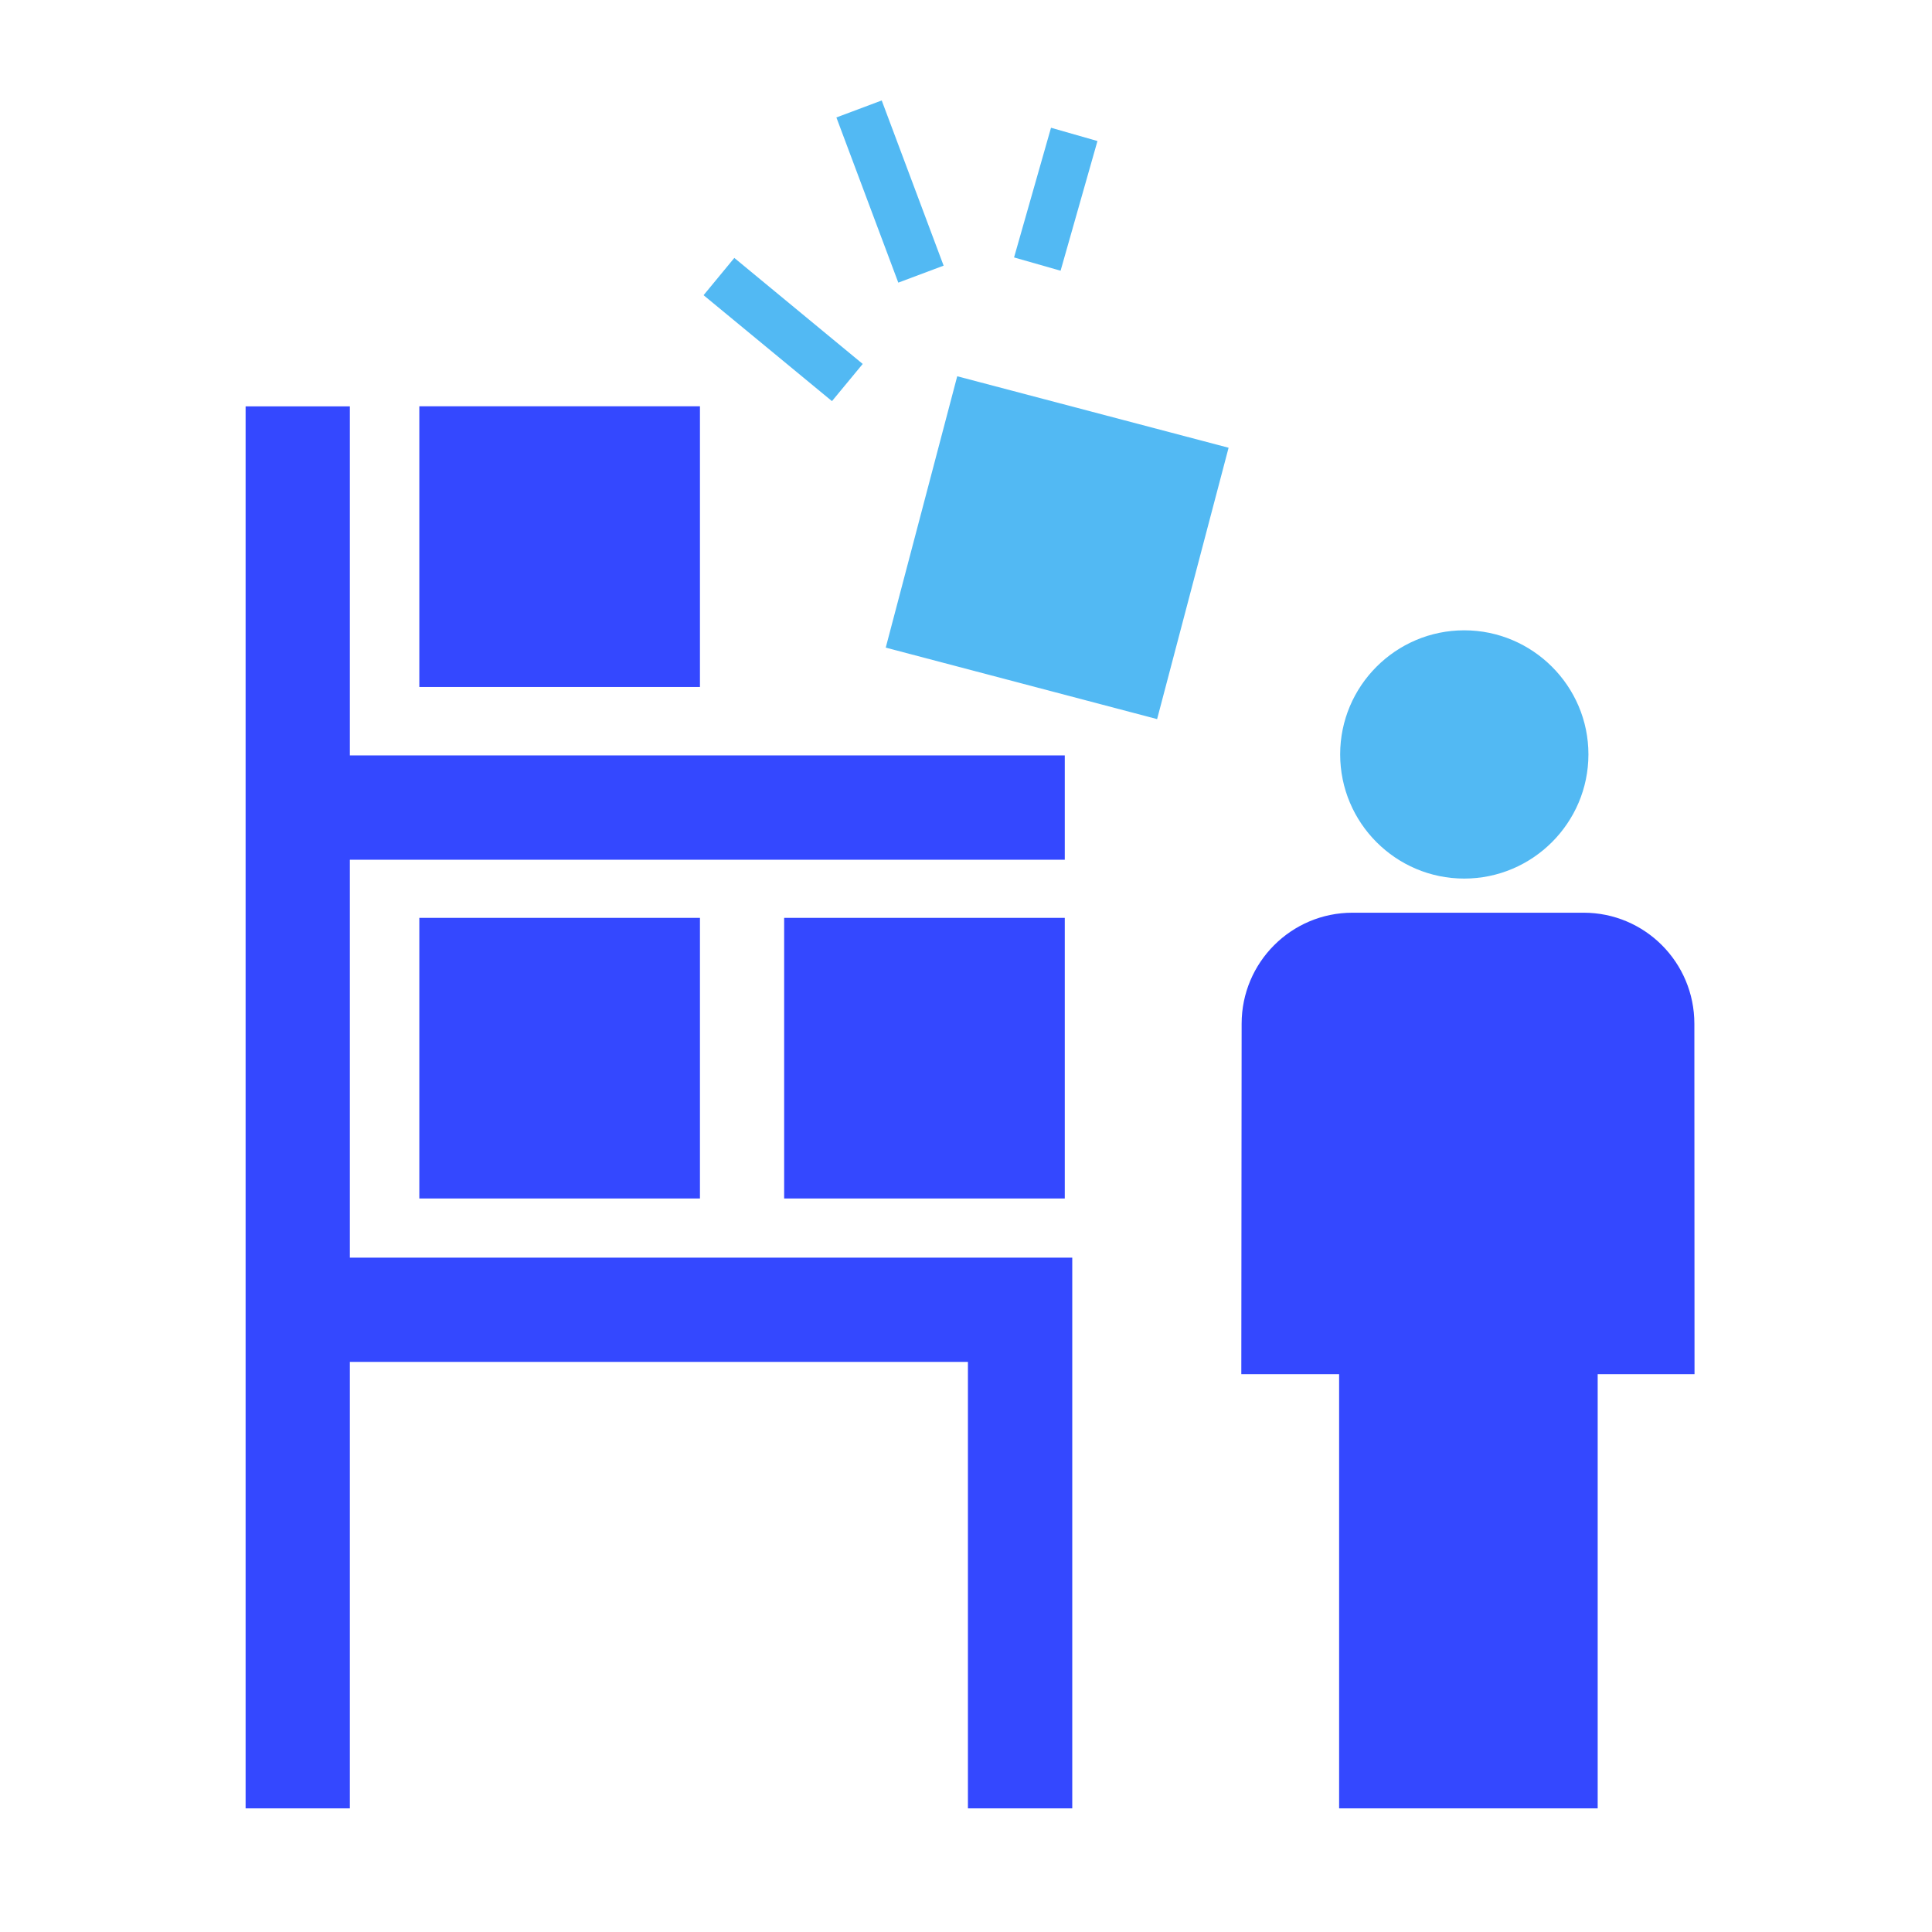 <svg width="24" height="24" viewBox="0 0 24 24" fill="none" xmlns="http://www.w3.org/2000/svg">
<path d="M5.209 11.402H8.695V14.888H5.209V11.402Z" fill="#3448FF"/>
<path d="M9.741 11.402H13.227V14.888H9.741V11.402Z" fill="#3448FF"/>
<path d="M5.209 5.047H8.695V8.534H5.209V5.047Z" fill="#3448FF"/>
<path d="M18.189 7.83C17.339 7.83 16.648 8.522 16.648 9.371C16.648 10.222 17.339 10.914 18.189 10.914C19.038 10.914 19.732 10.222 19.732 9.371C19.732 8.522 19.038 7.83 18.189 7.83Z" fill="#52B9F3"/>
<path d="M16.635 22.464H19.847V17.071H21.05L21.048 12.717C21.048 11.955 20.433 11.338 19.672 11.338H16.801C16.041 11.338 15.424 11.955 15.424 12.717L15.42 17.071H16.635V22.464H16.635Z" fill="#3448FF"/>
<path d="M4.346 15.623V10.68H13.227V9.384H4.346V5.048H3.051V22.464H4.346V16.918H12.024V22.464H13.32V15.623L4.346 15.623Z" fill="#3448FF"/>
<path d="M11.891 4.674L15.262 5.562L14.374 8.933L11.003 8.045L11.891 4.674Z" fill="#52B9F3"/>
<path d="M10.335 4.983L8.74 3.667L9.122 3.204L10.717 4.521L10.335 4.983Z" fill="#52B9F3"/>
<path d="M11.159 3.511L10.39 1.459L10.953 1.248L11.722 3.3L11.159 3.511Z" fill="#52B9F3"/>
<path d="M13.175 3.363L12.597 3.198L13.056 1.587L13.633 1.752L13.175 3.363Z" fill="#52B9F3"/>
</svg>

